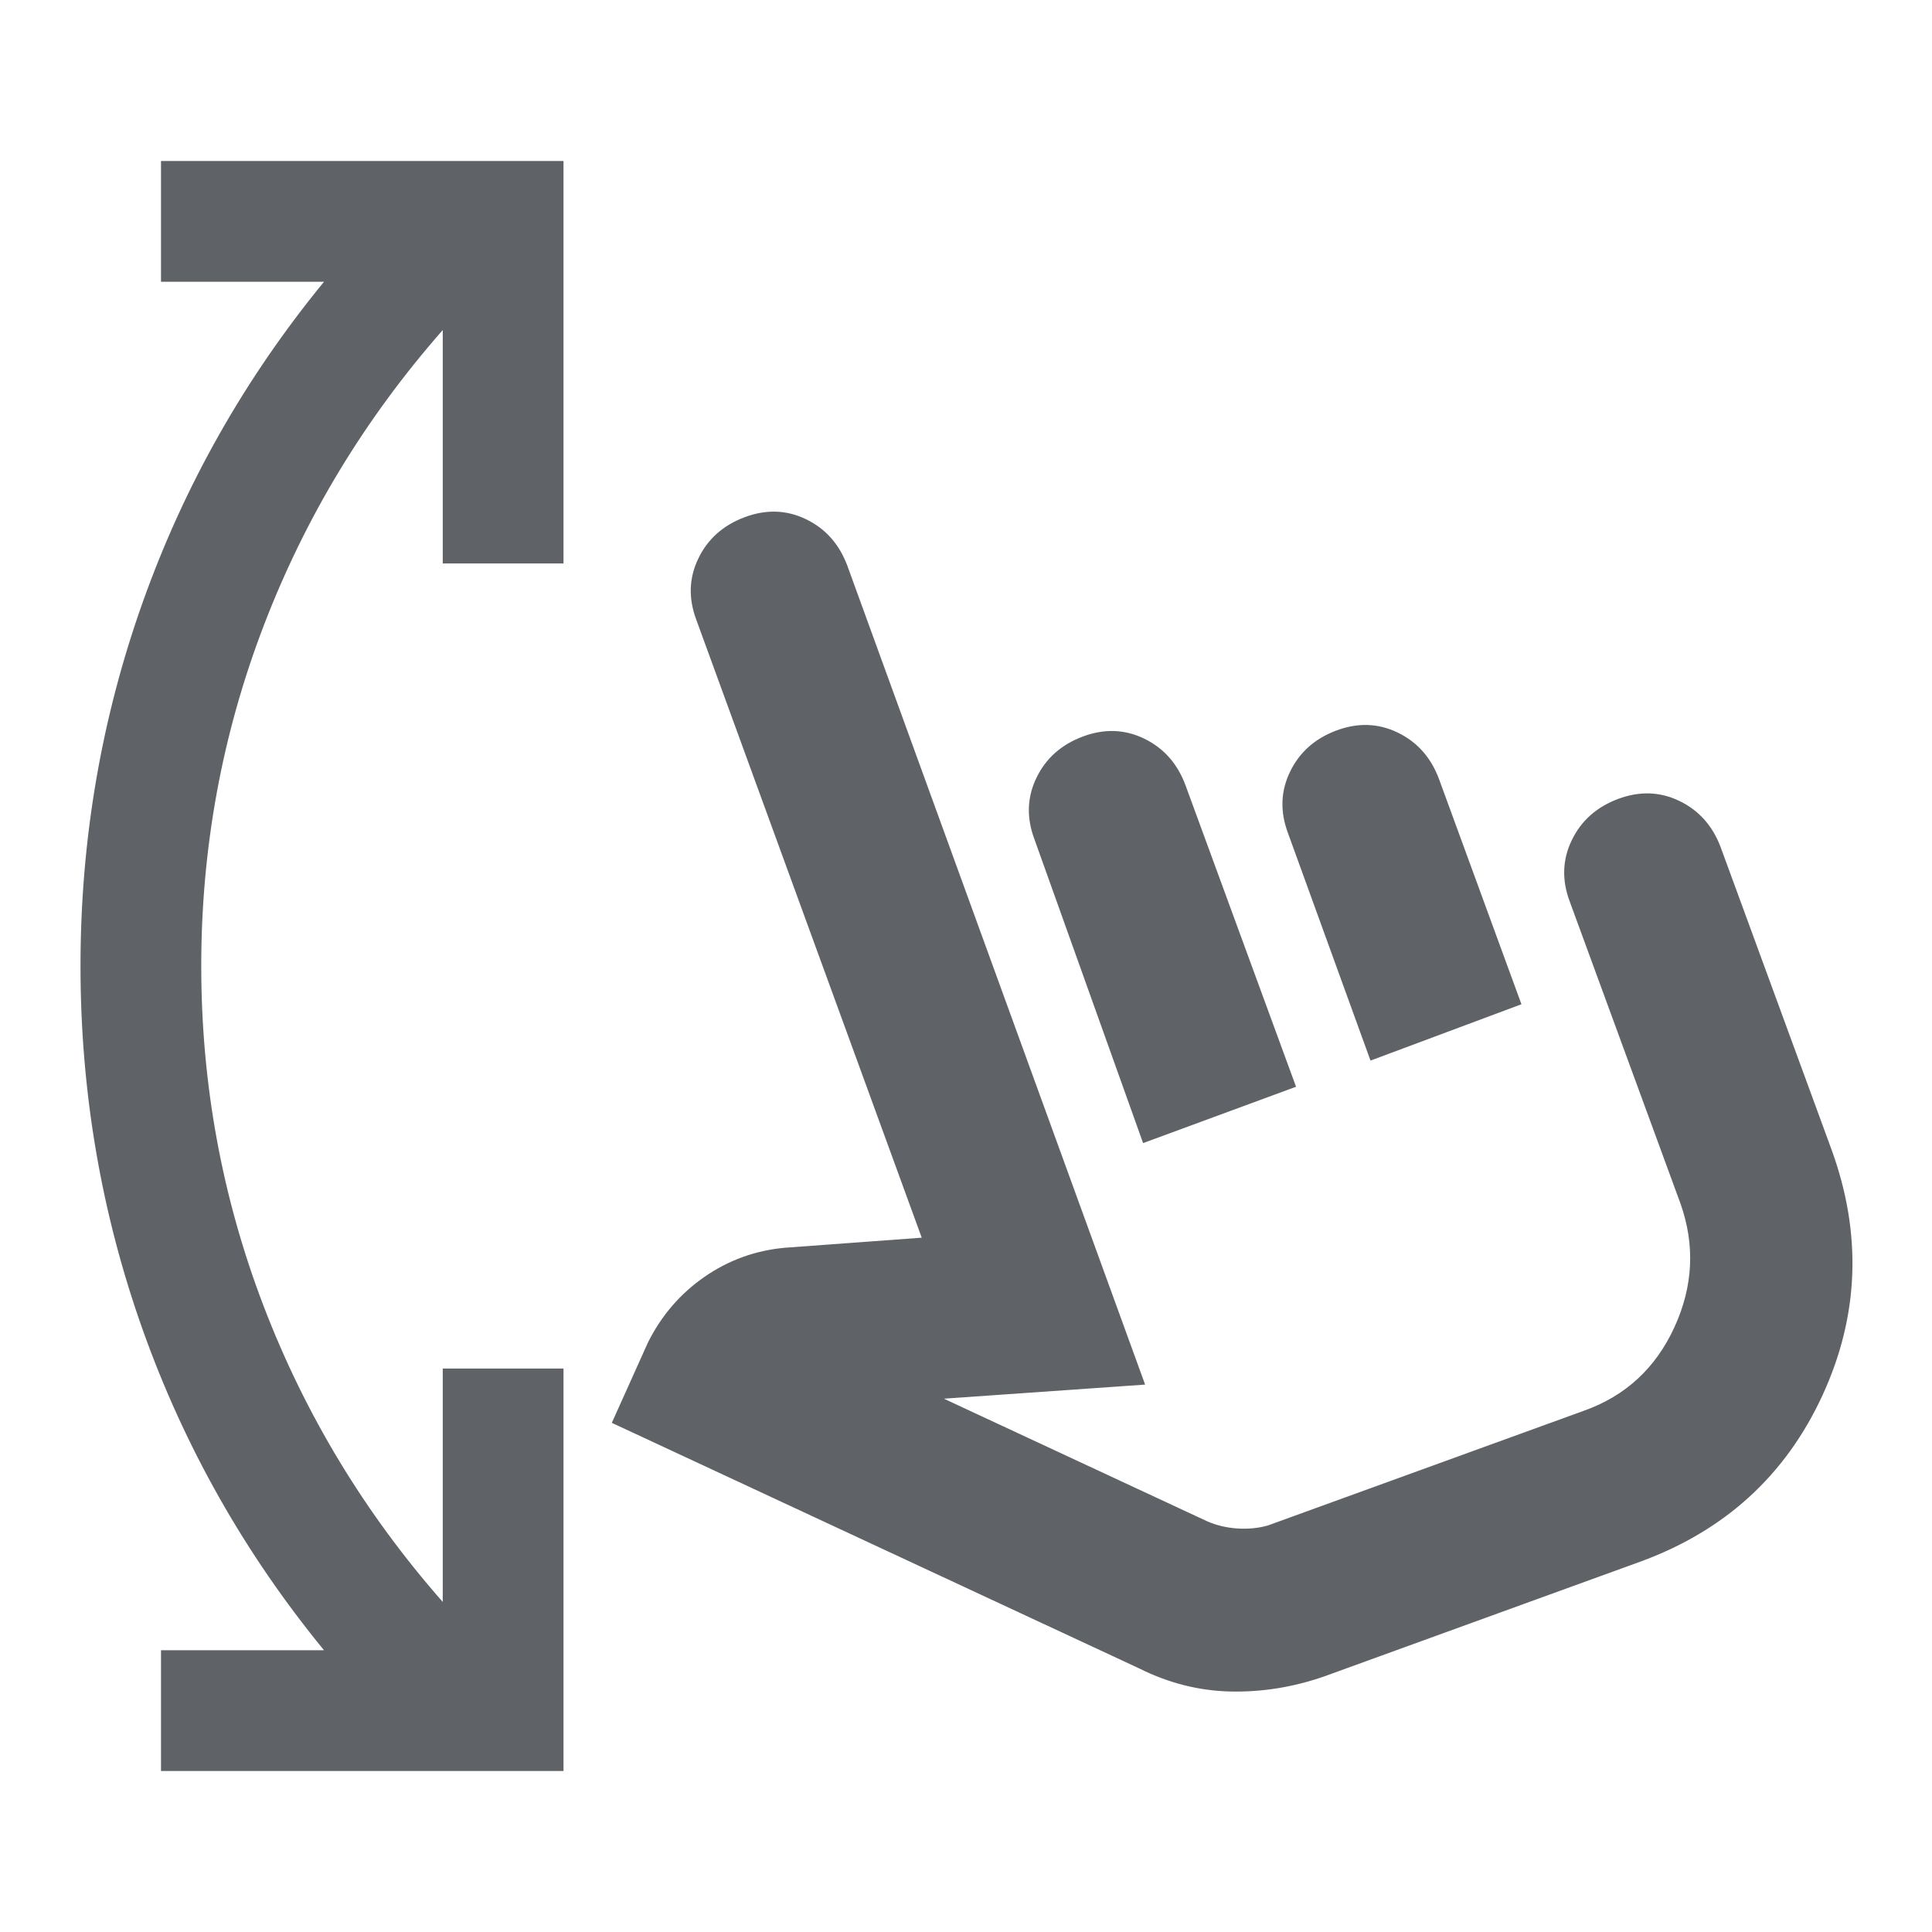 <svg xmlns="http://www.w3.org/2000/svg" height="24px" viewBox="0 -960 960 960" width="24px" fill="#5f6368"><path d="M80-80v-60h81q-59-72-90-159T40-480q0-94 31-181t90-159H80v-60h200v200h-60v-116q-58 66-89 147t-31 169q0 88 31 169t89 147v-116h60v200H80Zm578-47q-23 8-46.5 7.5T566-131L304-253l18-40q10-20 28-32.5t40-14.5l68-5-112-307q-6-16 1-30.5t23-20.5q16-6 30.5 1t20.5 23l148 407-100 7 131 61q7 3 15 3.5t15-1.5l157-57q31-11 45-41.5t3-61.5l-55-150q-6-16 1-30.5t23-20.5q16-6 30.5 1t20.5 23l55 150q23 63-4.5 122.5T815-184l-157 57Zm-90-265-54-151q-6-16 1-30.5t23-20.5q16-6 30.5 1t20.5 23l55 150-76 28Zm113-41-41-113q-6-16 1-30.5t23-20.5q16-6 30.5 1t20.5 23l41 112-75 28Zm8 88Z"/></svg>